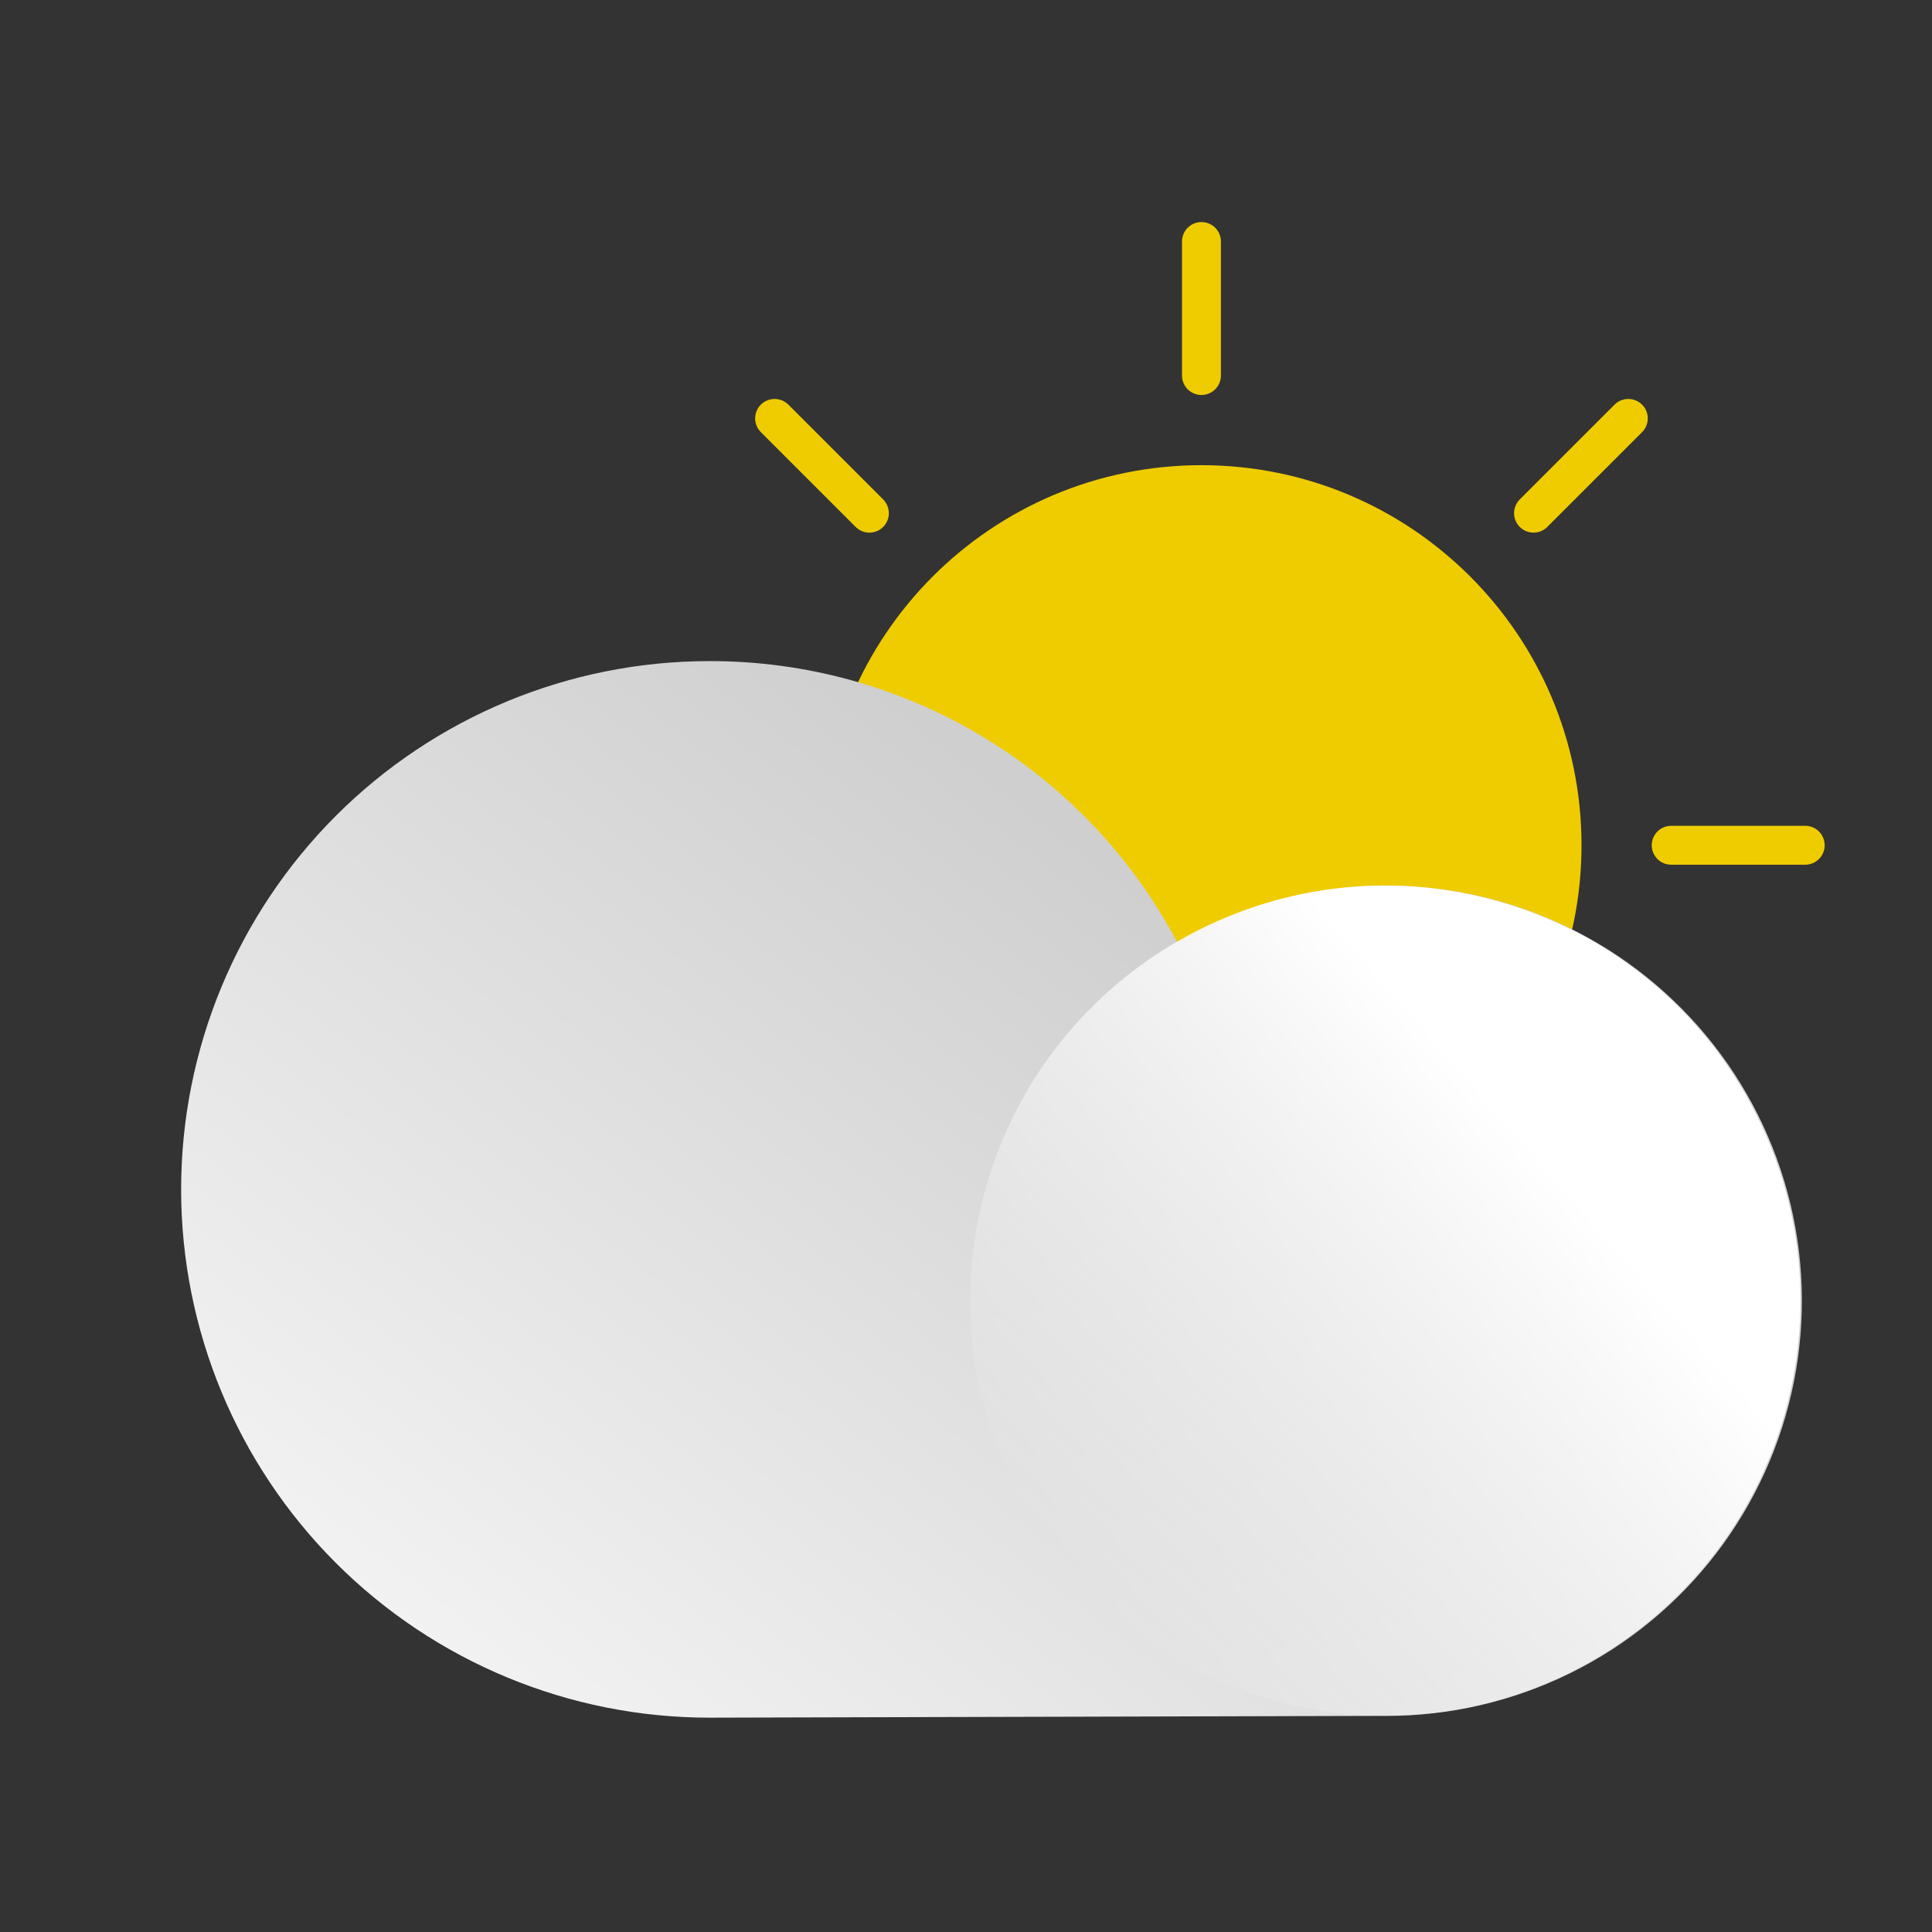 <svg width="149" height="149" viewBox="0 0 149 149" fill="none" xmlns="http://www.w3.org/2000/svg">
<rect x="0" y="0" width="149" height="149" fill="#333333" stroke="none"/>
<path d="M92.659 94.499C108.847 94.499 121.97 81.376 121.97 65.188C121.97 48.999 108.847 35.876 92.659 35.876C76.471 35.876 63.348 48.999 63.348 65.188C63.348 81.376 76.471 94.499 92.659 94.499Z" fill="#EFCC00"/>
<path d="M92.659 18.625V28.962" stroke="#EFCC00" stroke-width="3" stroke-miterlimit="10" stroke-linecap="round"/>
<path d="M92.659 101.413V111.75" stroke="#EFCC00" stroke-width="3" stroke-miterlimit="10" stroke-linecap="round"/>
<path d="M46.097 65.188H56.457" stroke="#EFCC00" stroke-width="3" stroke-miterlimit="10" stroke-linecap="round"/>
<path d="M128.885 65.188H139.222" stroke="#EFCC00" stroke-width="3" stroke-miterlimit="10" stroke-linecap="round"/>
<path d="M59.74 32.268L67.05 39.578" stroke="#EFCC00" stroke-width="3" stroke-miterlimit="10" stroke-linecap="round"/>
<path d="M118.269 90.797L125.579 98.107" stroke="#EFCC00" stroke-width="3" stroke-miterlimit="10" stroke-linecap="round"/>
<path d="M59.74 98.107L67.05 90.797" stroke="#EFCC00" stroke-width="3" stroke-miterlimit="10" stroke-linecap="round"/>
<path d="M118.269 39.578L125.579 32.268" stroke="#EFCC00" stroke-width="3" stroke-miterlimit="10" stroke-linecap="round"/>
<path d="M54.711 50.986C62.132 50.971 69.416 52.984 75.776 56.809C82.136 60.633 87.33 66.122 90.797 72.684C95.044 70.201 99.806 68.73 104.713 68.386C109.621 68.041 114.542 68.833 119.094 70.698C123.646 72.564 127.707 75.454 130.961 79.143C134.216 82.832 136.576 87.222 137.859 91.972C139.141 96.721 139.312 101.702 138.358 106.528C137.404 111.354 135.35 115.896 132.356 119.8C129.362 123.703 125.509 126.865 121.096 129.038C116.682 131.211 111.827 132.338 106.907 132.331L54.711 132.47C43.905 132.47 33.542 128.178 25.902 120.537C18.261 112.897 13.969 102.534 13.969 91.728C13.969 80.923 18.261 70.56 25.902 62.919C33.542 55.278 43.905 50.986 54.711 50.986Z" fill="url(#paint0_linear_6_8)"/>
<path d="M137.667 108.927C142.424 91.9 132.477 74.24 115.45 69.482C98.422 64.725 80.762 74.672 76.005 91.699C71.247 108.727 81.194 126.387 98.222 131.144C115.249 135.902 132.909 125.955 137.667 108.927Z" fill="url(#paint1_linear_6_8)"/>
<defs>
<linearGradient id="paint0_linear_6_8" x1="44.421" y1="135.939" x2="93.521" y2="72.358" gradientUnits="userSpaceOnUse">
<stop stop-color="#F2F2F2"/>
<stop offset="1" stop-color="#CFCFCF"/>
</linearGradient>
<linearGradient id="paint1_linear_6_8" x1="119.903" y1="88.929" x2="82.813" y2="121.231" gradientUnits="userSpaceOnUse">
<stop offset="0.02" stop-color="white"/>
<stop offset="1" stop-color="white" stop-opacity="0"/>
</linearGradient>
</defs>
</svg>
